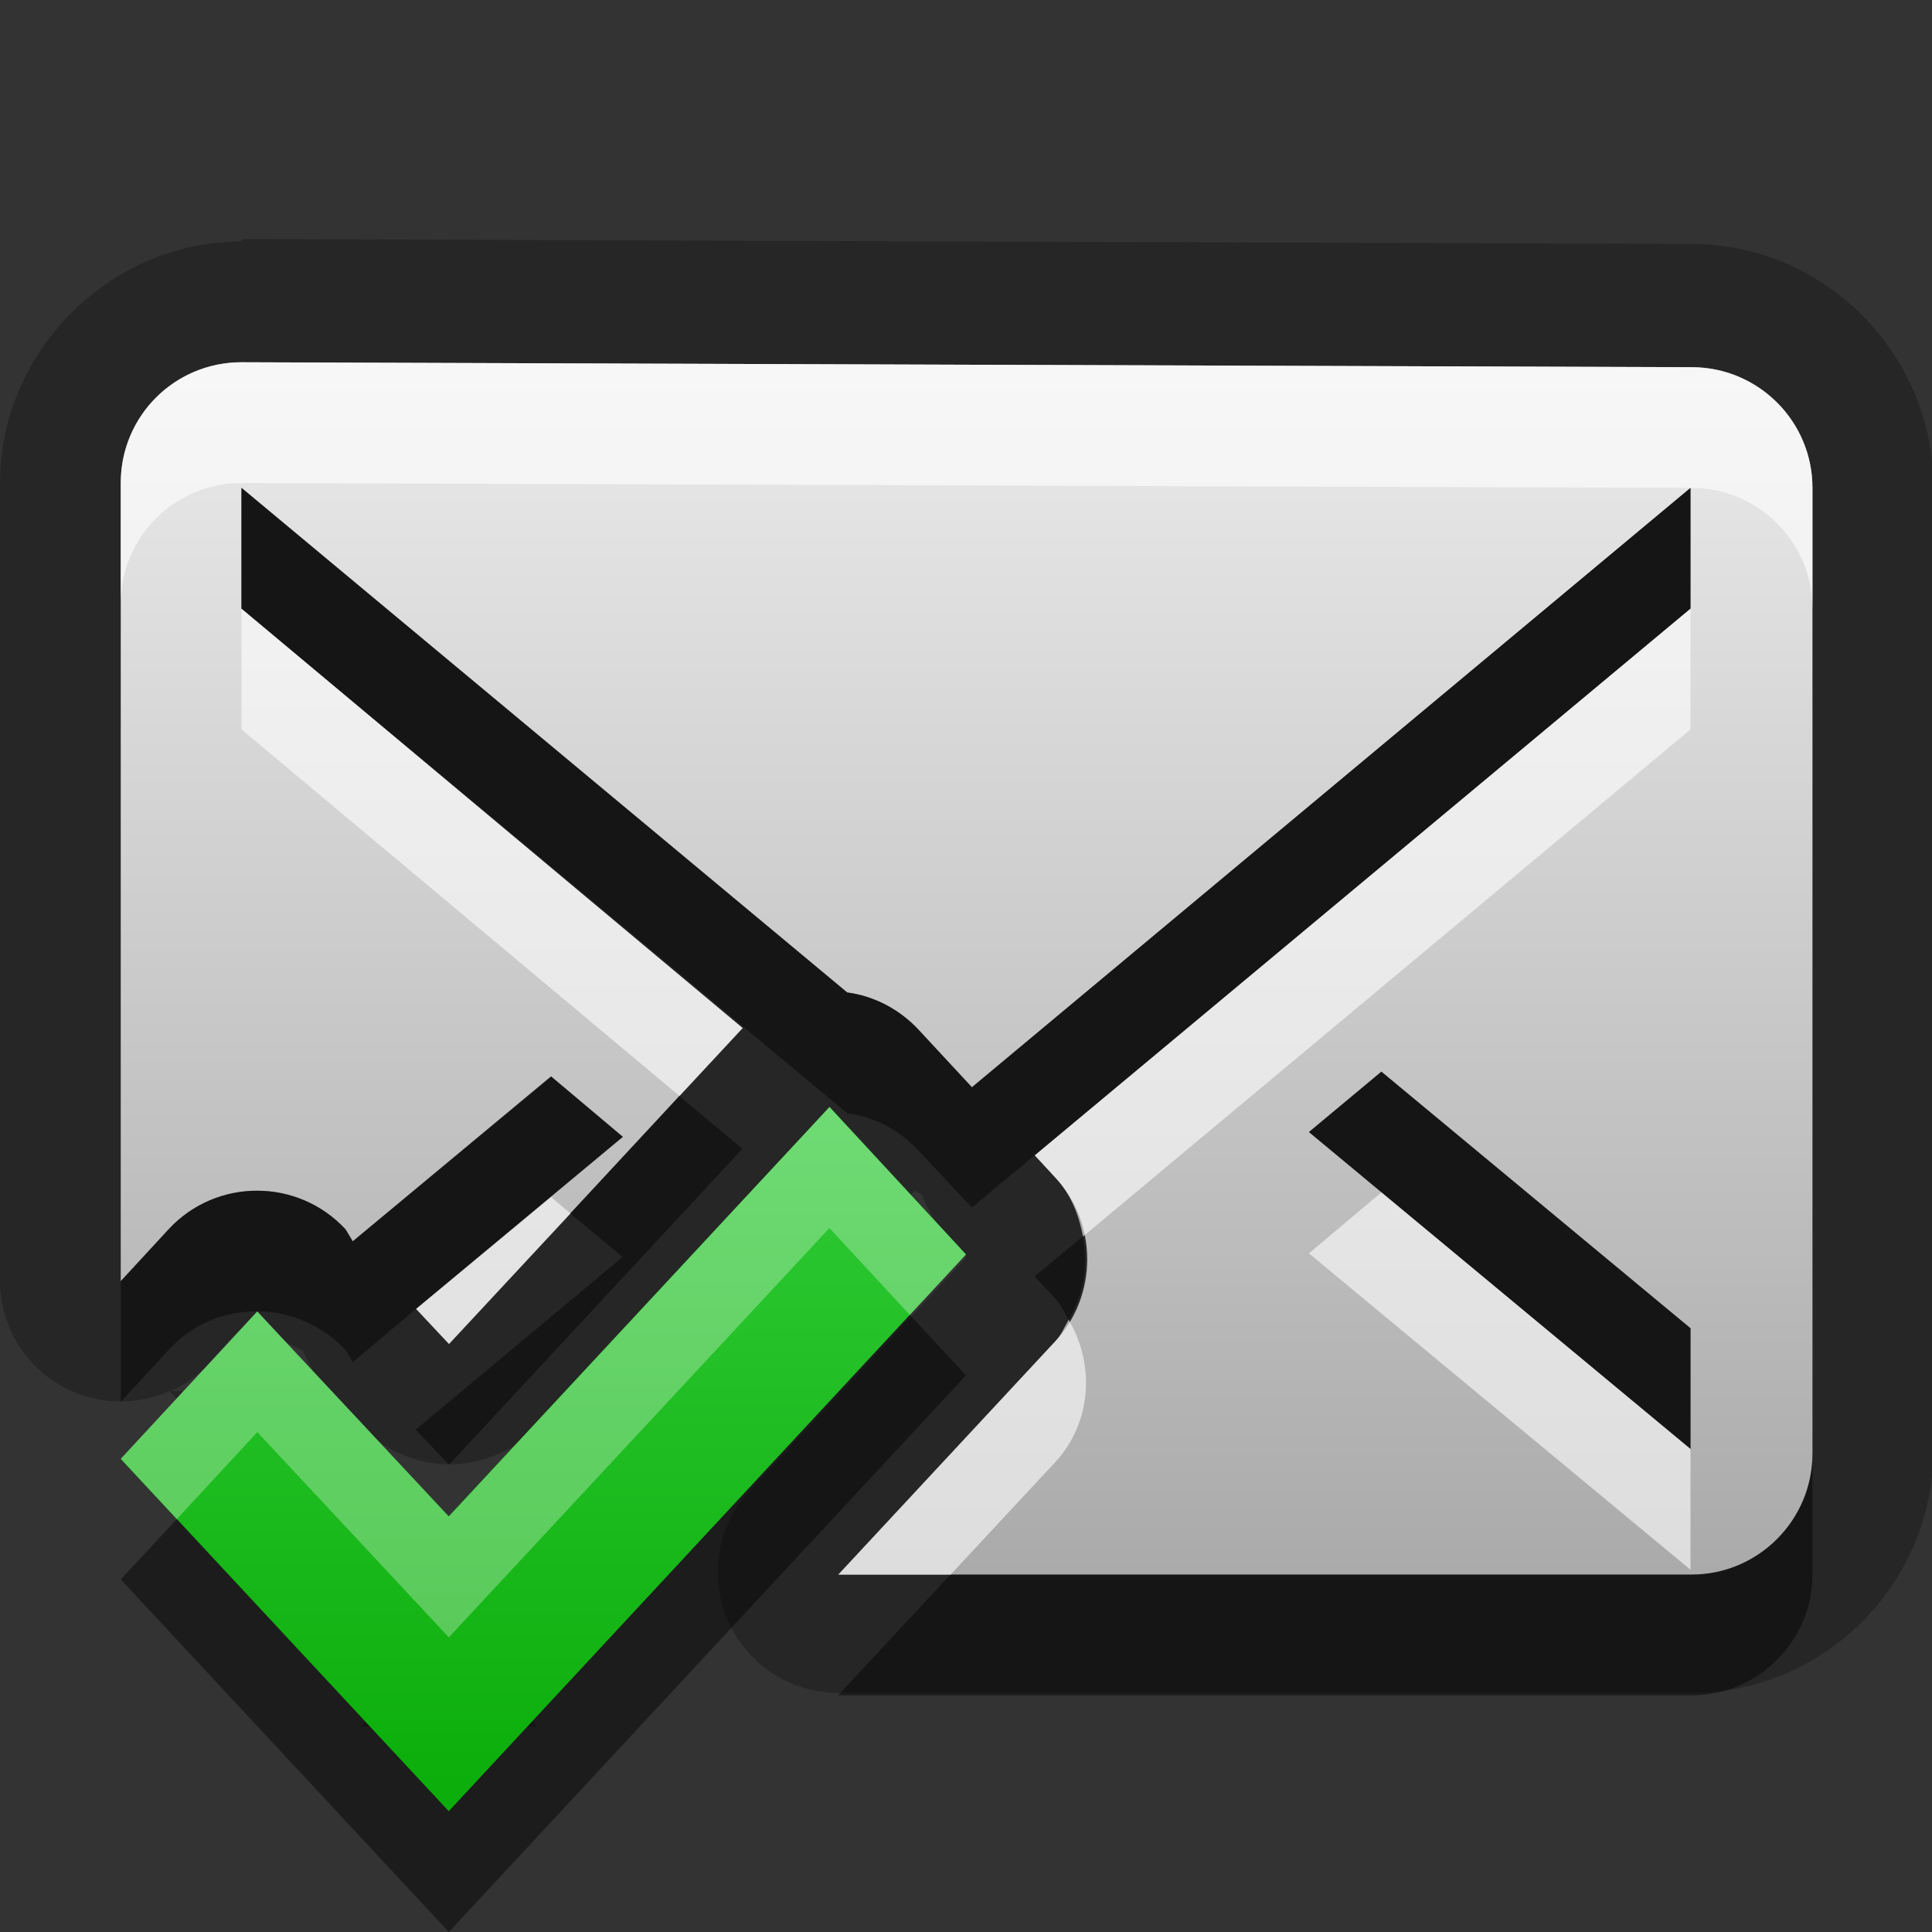 <?xml version="1.0" encoding="UTF-8"?>
<svg id="svg49" width="16" height="16" version="1.1" xmlns="http://www.w3.org/2000/svg" xmlns:cc="http://creativecommons.org/ns#" xmlns:dc="http://purl.org/dc/elements/1.1/" xmlns:rdf="http://www.w3.org/1999/02/22-rdf-syntax-ns#">
 <rect width="100%" height="100%" fill="#333333" stroke="none"/>
 <defs id="defs12">
  <linearGradient id="gr0" x1="8" x2="8" y1="3" y2="13.04" gradientUnits="userSpaceOnUse">
   <stop id="stop2" stop-color="#ebebeb" offset="0"/>
   <stop id="stop4" stop-color="#aaa" offset="1"/>
  </linearGradient>
  <linearGradient id="gr1" x1="8" x2="8" y1="9.167" y2="15" gradientUnits="userSpaceOnUse">
   <stop id="stop7" stop-color="#31cb38" offset="0"/>
   <stop id="stop9" stop-color="#0aad09" offset="1"/>
  </linearGradient>
 </defs>
 <path id="path14" d="m2.004 1.98-4e-3 0.02c-1.091 0-2 0.909-2 2v6.61a1 1 0 0 0 1.406 0.91l0.055 0.06 0.059-0.06h-0.104a1 1 0 0 0 0.297-0.21l0.021-0.02 0.098-0.11 0.285-0.31a1 1 0 0 0 2e-3 0l0.012-0.01 0.224 0.24a1 1 0 0 0 0.157 0.09 1 1 0 0 0 0.084 0.17l0.543 0.58a1 1 0 0 0 2e-3 0 1 1 0 0 0 1.134 0.02l2.594-2.792 0.606 0.654a1 1 0 0 0 0.037 0.026h-0.014l0.045 0.048 0.031-0.035a1 1 0 0 0 0.061 0.03 1 1 0 0 0 0.125 0.239l0.24 0.26-6e-3 0.01 0.012 0.01-1.795 1.93a1 1 0 0 0 0.732 1.68h7.067c1.1 0 2-0.91 2-2v-8c0-1.096-0.91-2-2-2l-12.006-0.04zm-4e-3 1.02 12.01 0.041c0.55 0 1 0.446 1 1v7.999c0 0.55-0.45 1-1 1h-7.069l1.795-1.93c0.354-0.38 0.355-0.98 0-1.36l-0.168-0.182 5.432-4.527v-1.002l-5.951 4.965-0.444-0.477c-0.156-0.167-0.363-0.278-0.589-0.308l-5.018-4.18v1.002l4.15 3.473-2.429 2.616-0.276-0.29 1.713-1.426-0.594-0.5-1.64 1.366-0.061-0.1c-0.396-0.426-1.071-0.425-1.465 0l-0.396 0.43v-6.61c0-0.554 0.446-1 1-1zm9.44 5.875-0.6 0.5 3.16 2.625v-1l-2.56-2.125zm-7.032 5.385-0.041 0.04h0.082l-0.041-0.04zm-1.383 0-0.039 0.04h0.08l-0.041-0.04z" opacity=".25"/>
 <path id="base" d="m2 3c-0.554 0-1 0.446-1 1v6.61l0.397-0.43c0.394-0.425 1.068-0.426 1.464 0l0.06 0.1 1.644-1.365 0.594 0.5-1.713 1.425 0.272 0.29 2.432-2.616-4.15-3.473v-1.001l5.016 4.179c0.226 0.03 0.435 0.141 0.591 0.308l0.442 0.477 5.951-4.964v1.001l-5.43 4.527 0.168 0.182c0.355 0.38 0.354 0.98 0 1.36l-1.795 1.93h7.067c0.55 0 1-0.45 1-1v-7.999c0-0.554-0.45-1-1-1zm9.44 5.875 2.56 2.125v1l-3.16-2.625z" fill="url(#gr0)"/>
 <path id="path26" class="success" d="m6.87 9.167 1.13 1.221-4.284 4.612-2.716-2.917 1.13-1.221 1.586 1.695 3.154-3.39z" fill="url(#gr1)"/>
 <path id="path28" d="m1.998 4.039v1l5.018 4.18c0.226 0.03 0.433 0.141 0.589 0.308l0.444 0.473 0.519-0.432 5.432-4.529v-0.998l-5.951 4.963-0.444-0.477c-0.156-0.167-0.363-0.278-0.589-0.308l-5.018-4.18zm9.442 4.836-0.6 0.5 3.16 2.625v-1l-2.56-2.125zm-6.878 0.039-1.64 1.366-0.061-0.1c-0.396-0.426-1.071-0.425-1.465 0l-0.396 0.43v1l0.396-0.43c0.199-0.22 0.466-0.32 0.735-0.32 0.266 0 0.533 0.11 0.73 0.32l0.061 0.1 0.523-0.44h-2e-3l1.713-1.426-0.594-0.5zm1.063 0.162-0.902 0.974 0.433 0.36-1.713 1.43 0.276 0.29 2.429-2.616-0.523-0.438zm3.342 1.164-0.399 0.33 0.168 0.18c0.05 0.05 0.078 0.12 0.114 0.18 0.125-0.21 0.163-0.45 0.117-0.69zm-1.432 0.65-3.818 4.11-2.252-2.42-0.465 0.5 2.717 2.92 4.283-4.61-0.465-0.5zm7.475 1.15c0 0.55-0.45 1-1 1h-6.139l-0.93 1h7.069c0.55 0 1-0.45 1-1v-1z" opacity=".45"/>
 <path id="path39" d="m2 3c-0.554 0-1 0.446-1 1v1c0-0.554 0.446-1 1-1l12 0.041h0.01c0.55 0 1 0.446 1 1v-1c0-0.554-0.45-1-1-1l-12.01-0.041zm0 2.041v1l3.627 3.035 0.523-0.562-4.15-3.473zm12 0-5.43 4.527 0.168 0.182c0.131 0.139 0.196 0.31 0.231 0.49l5.031-4.199v-1zm-2.56 4.834-0.6 0.505 3.16 2.62v-1l-2.56-2.125zm-6.876 0.039-1.117 0.926 0.272 0.29 1.006-1.08-0.161-0.136zm4.286 1.016c-0.036 0.06-0.062 0.13-0.112 0.18l-1.795 1.93h0.93l0.865-0.93c0.305-0.33 0.331-0.81 0.112-1.18z" fill="#fff" opacity=".6"/>
 <path id="path44" d="m6.869 9.168-3.152 3.392-1.586-1.7-1.131 1.22 0.465 0.5 0.666-0.72 1.586 1.7 3.152-3.39 0.666 0.72 0.465-0.5-1.131-1.222z" fill="#fff" opacity=".3"/>
</svg>
